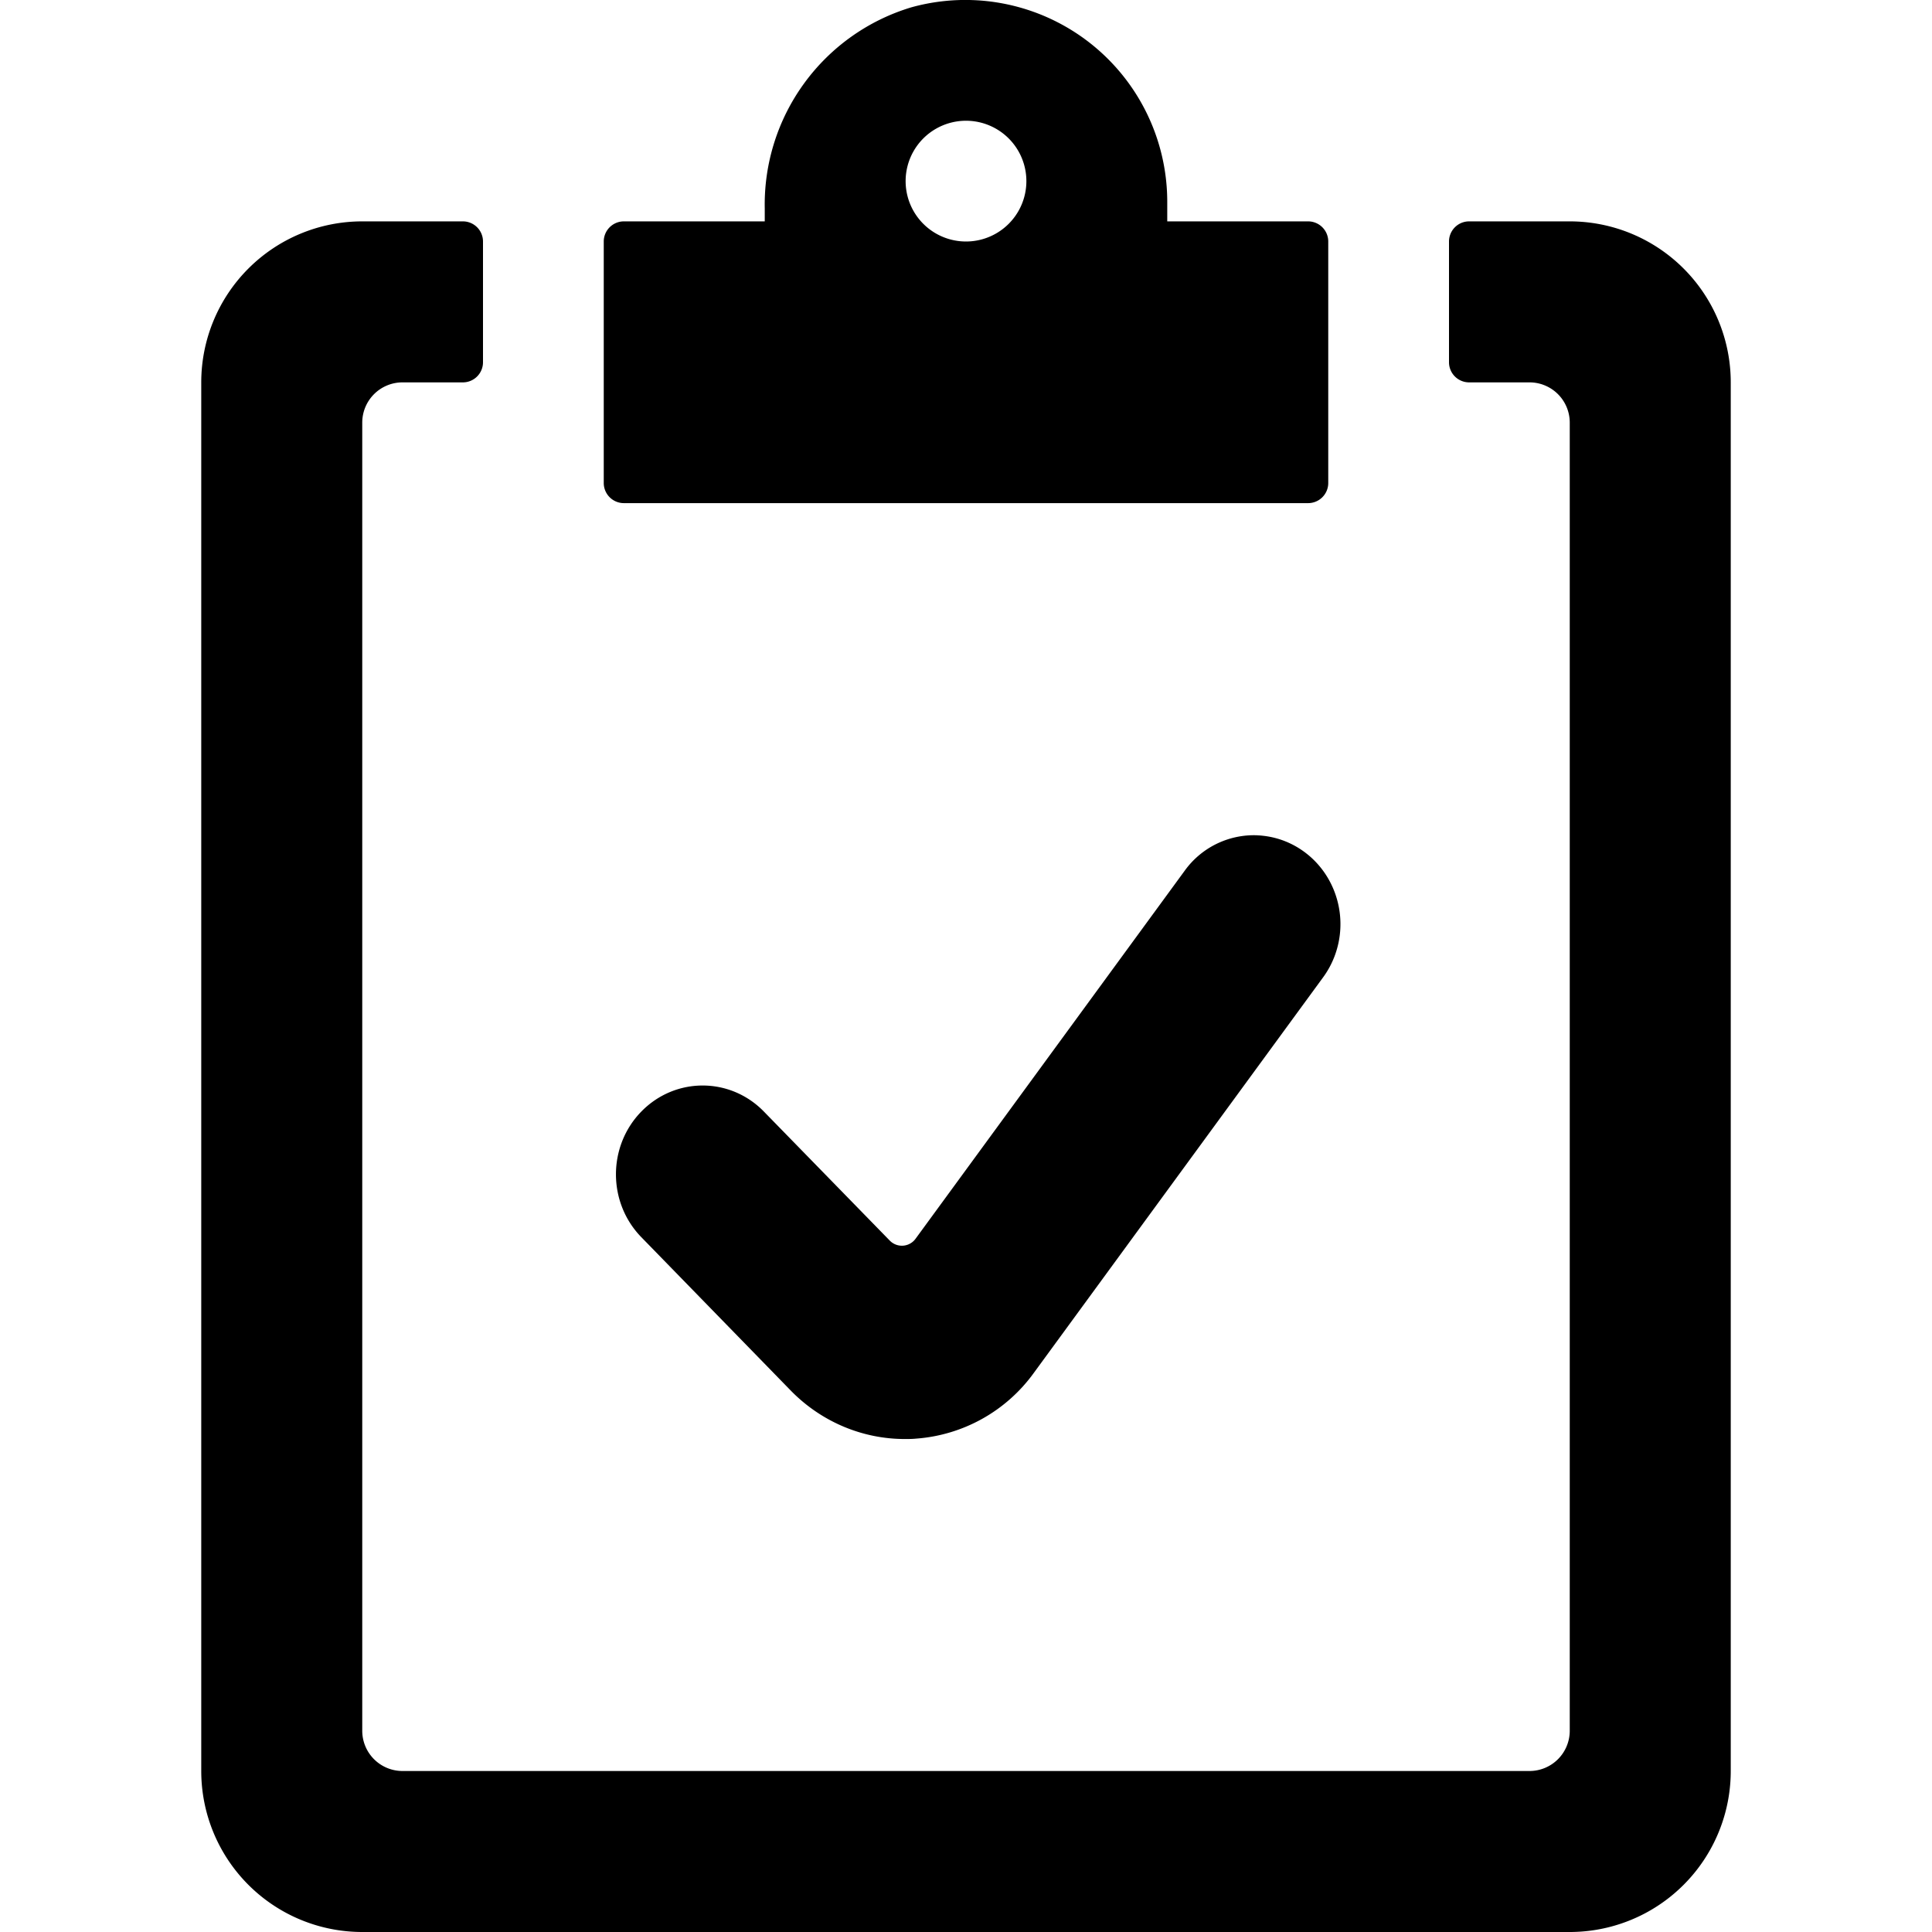 <svg xmlns="http://www.w3.org/2000/svg" class="cel-icon cel-icon-stroke-width" viewBox="0 0 24 24"><path d="M5.75 2.75A.25.25 0 016 3v1.5a.25.25 0 01-.25.25H5a.5.5 0 00-.5.5V21.5a.5.5 0 00.5.5h14a.5.5 0 00.5-.5V5.25a.5.5 0 00-.5-.5h-.75A.25.25 0 0118 4.5V3a.25.25 0 01.25-.25h1.25a2 2 0 012 2V22a2 2 0 01-2 2h-15a2 2 0 01-2-2V4.75a2 2 0 012-2zm9.828 7.626l.127.008c.381.047.709.299.86.662s.102.78-.129 1.095l-3.593 4.913a1.983 1.983 0 01-1.462.817c-.047.005-.094.005-.141.005-.53 0-1.039-.216-1.415-.6l-1.859-1.908c-.42-.432-.419-1.131.002-1.561s1.102-.43 1.522.002l1.562 1.601a.21.21 0 00.323-.024l3.342-4.57a1.06 1.06 0 01.987-.433zM11.321.091A2.508 2.508 0 0114.5 2.5v.25h1.75a.25.25 0 01.25.25v3a.25.25 0 01-.25.25h-8.5A.25.25 0 017.5 6V3a.25.25 0 01.25-.25H9.5v-.162A2.558 2.558 0 0111.321.091zM12 1.5A.75.75 0 1012 3a.75.75 0 000-1.5z"/></svg>
